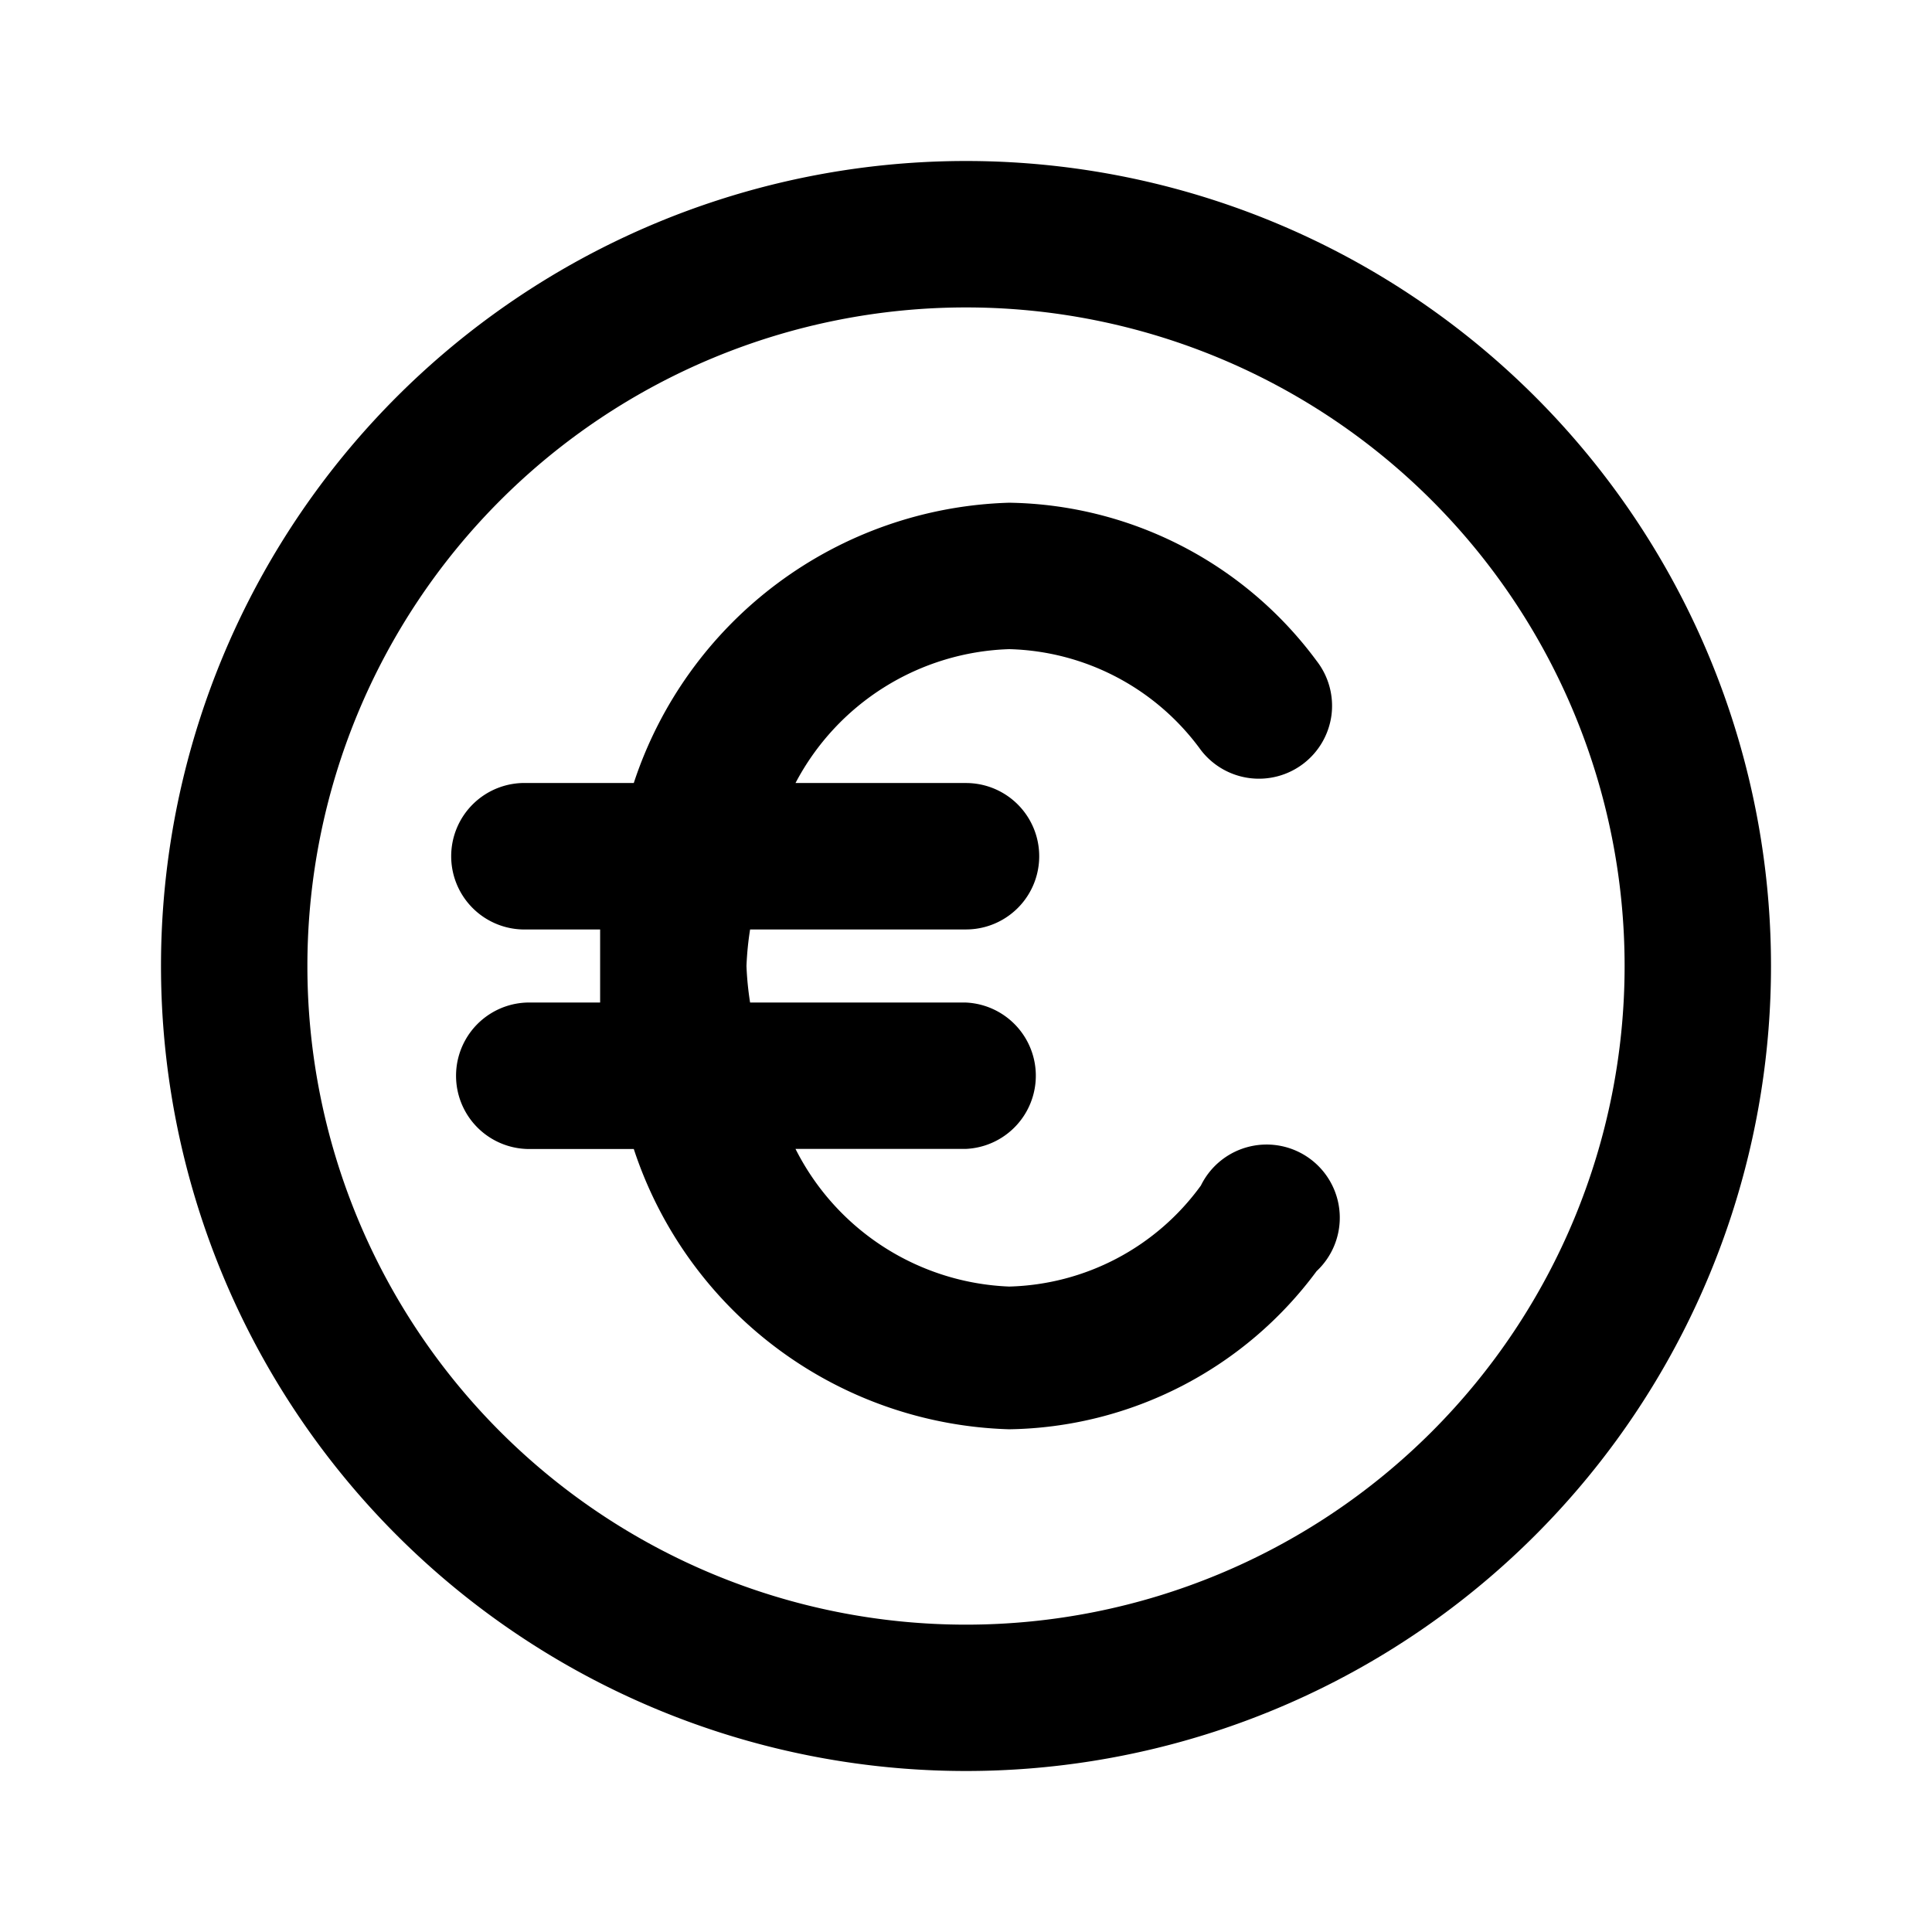 <svg xmlns="http://www.w3.org/2000/svg" width="24" height="24" fill="none" viewBox="0 0 24 24">
  <path fill="currentColor" d="M12 2a10 10 0 1 0 0 20 10 10 0 0 0 0-20Zm0 18.182a8.181 8.181 0 1 1 0-16.363 8.181 8.181 0 0 1 0 16.363Zm.536-12.118a3.036 3.036 0 0 1 2.382 1.254.909.909 0 0 0 1.622-.434.909.909 0 0 0-.185-.675 4.835 4.835 0 0 0-3.819-1.964 5.064 5.064 0 0 0-4.663 3.482H6.545a.91.91 0 1 0 0 1.819h.91v.908h-.91a.91.91 0 0 0 0 1.819h1.328a5.064 5.064 0 0 0 4.663 3.482 4.835 4.835 0 0 0 3.819-1.964.909.909 0 1 0-1.437-1.064 3.037 3.037 0 0 1-2.382 1.255 3.11 3.11 0 0 1-2.654-1.71H12a.91.91 0 0 0 0-1.818H9.318A3.844 3.844 0 0 1 9.273 12c.006-.152.021-.304.045-.454H12a.909.909 0 0 0 0-1.819H9.882a3.11 3.11 0 0 1 2.654-1.663Z"/>
</svg>
